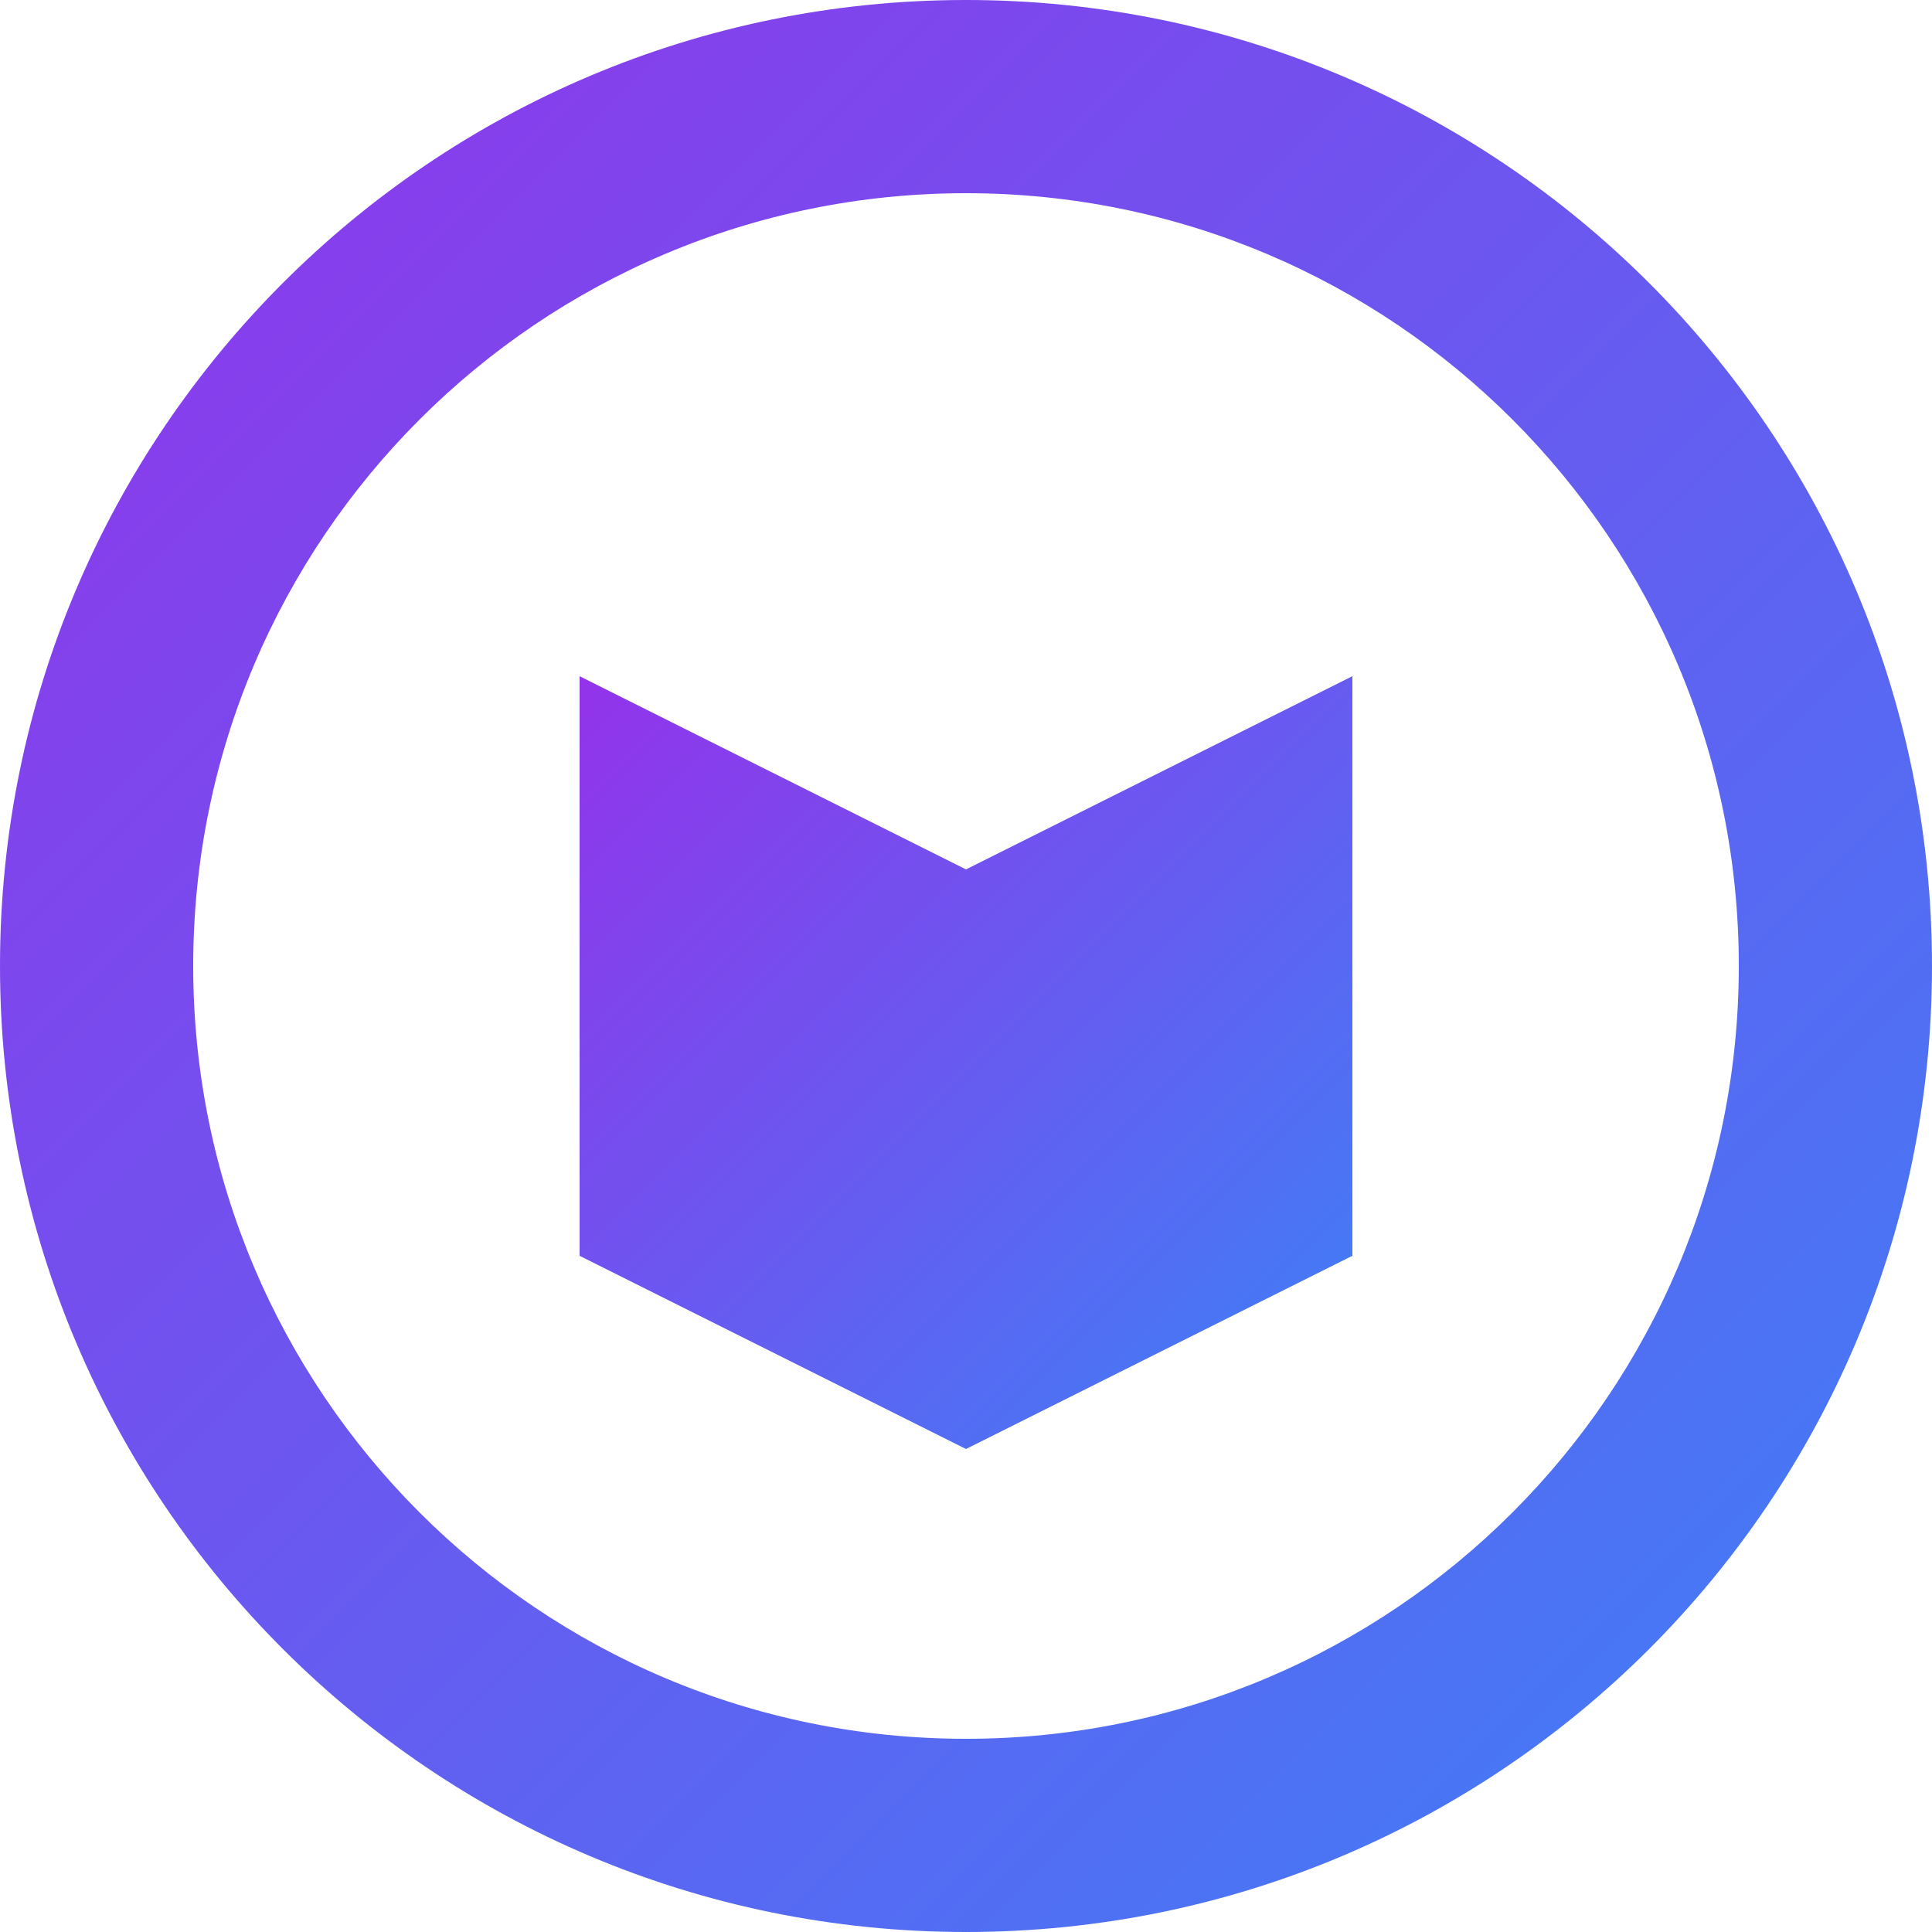 <?xml version="1.0" encoding="UTF-8"?>
<svg width="40" height="40" viewBox="0 0 40 40" fill="none" xmlns="http://www.w3.org/2000/svg">
    <path d="M20 0C8.954 0 0 8.954 0 20s8.954 20 20 20 20-8.954 20-20S31.046 0 20 0zm0 4c8.837 0 16 7.163 16 16s-7.163 16-16 16S4 28.837 4 20 11.163 4 20 4z" fill="url(#paint0_linear)"/>
    <path d="M12 14l8 4 8-4v12l-8 4-8-4V14z" fill="url(#paint1_linear)"/>
    <defs>
        <linearGradient id="paint0_linear" x1="0" y1="0" x2="40" y2="40" gradientUnits="userSpaceOnUse">
            <stop stop-color="#9333EA"/>
            <stop offset="1" stop-color="#3B82F6"/>
        </linearGradient>
        <linearGradient id="paint1_linear" x1="12" y1="14" x2="28" y2="30" gradientUnits="userSpaceOnUse">
            <stop stop-color="#9333EA"/>
            <stop offset="1" stop-color="#3B82F6"/>
        </linearGradient>
    </defs>
</svg>
